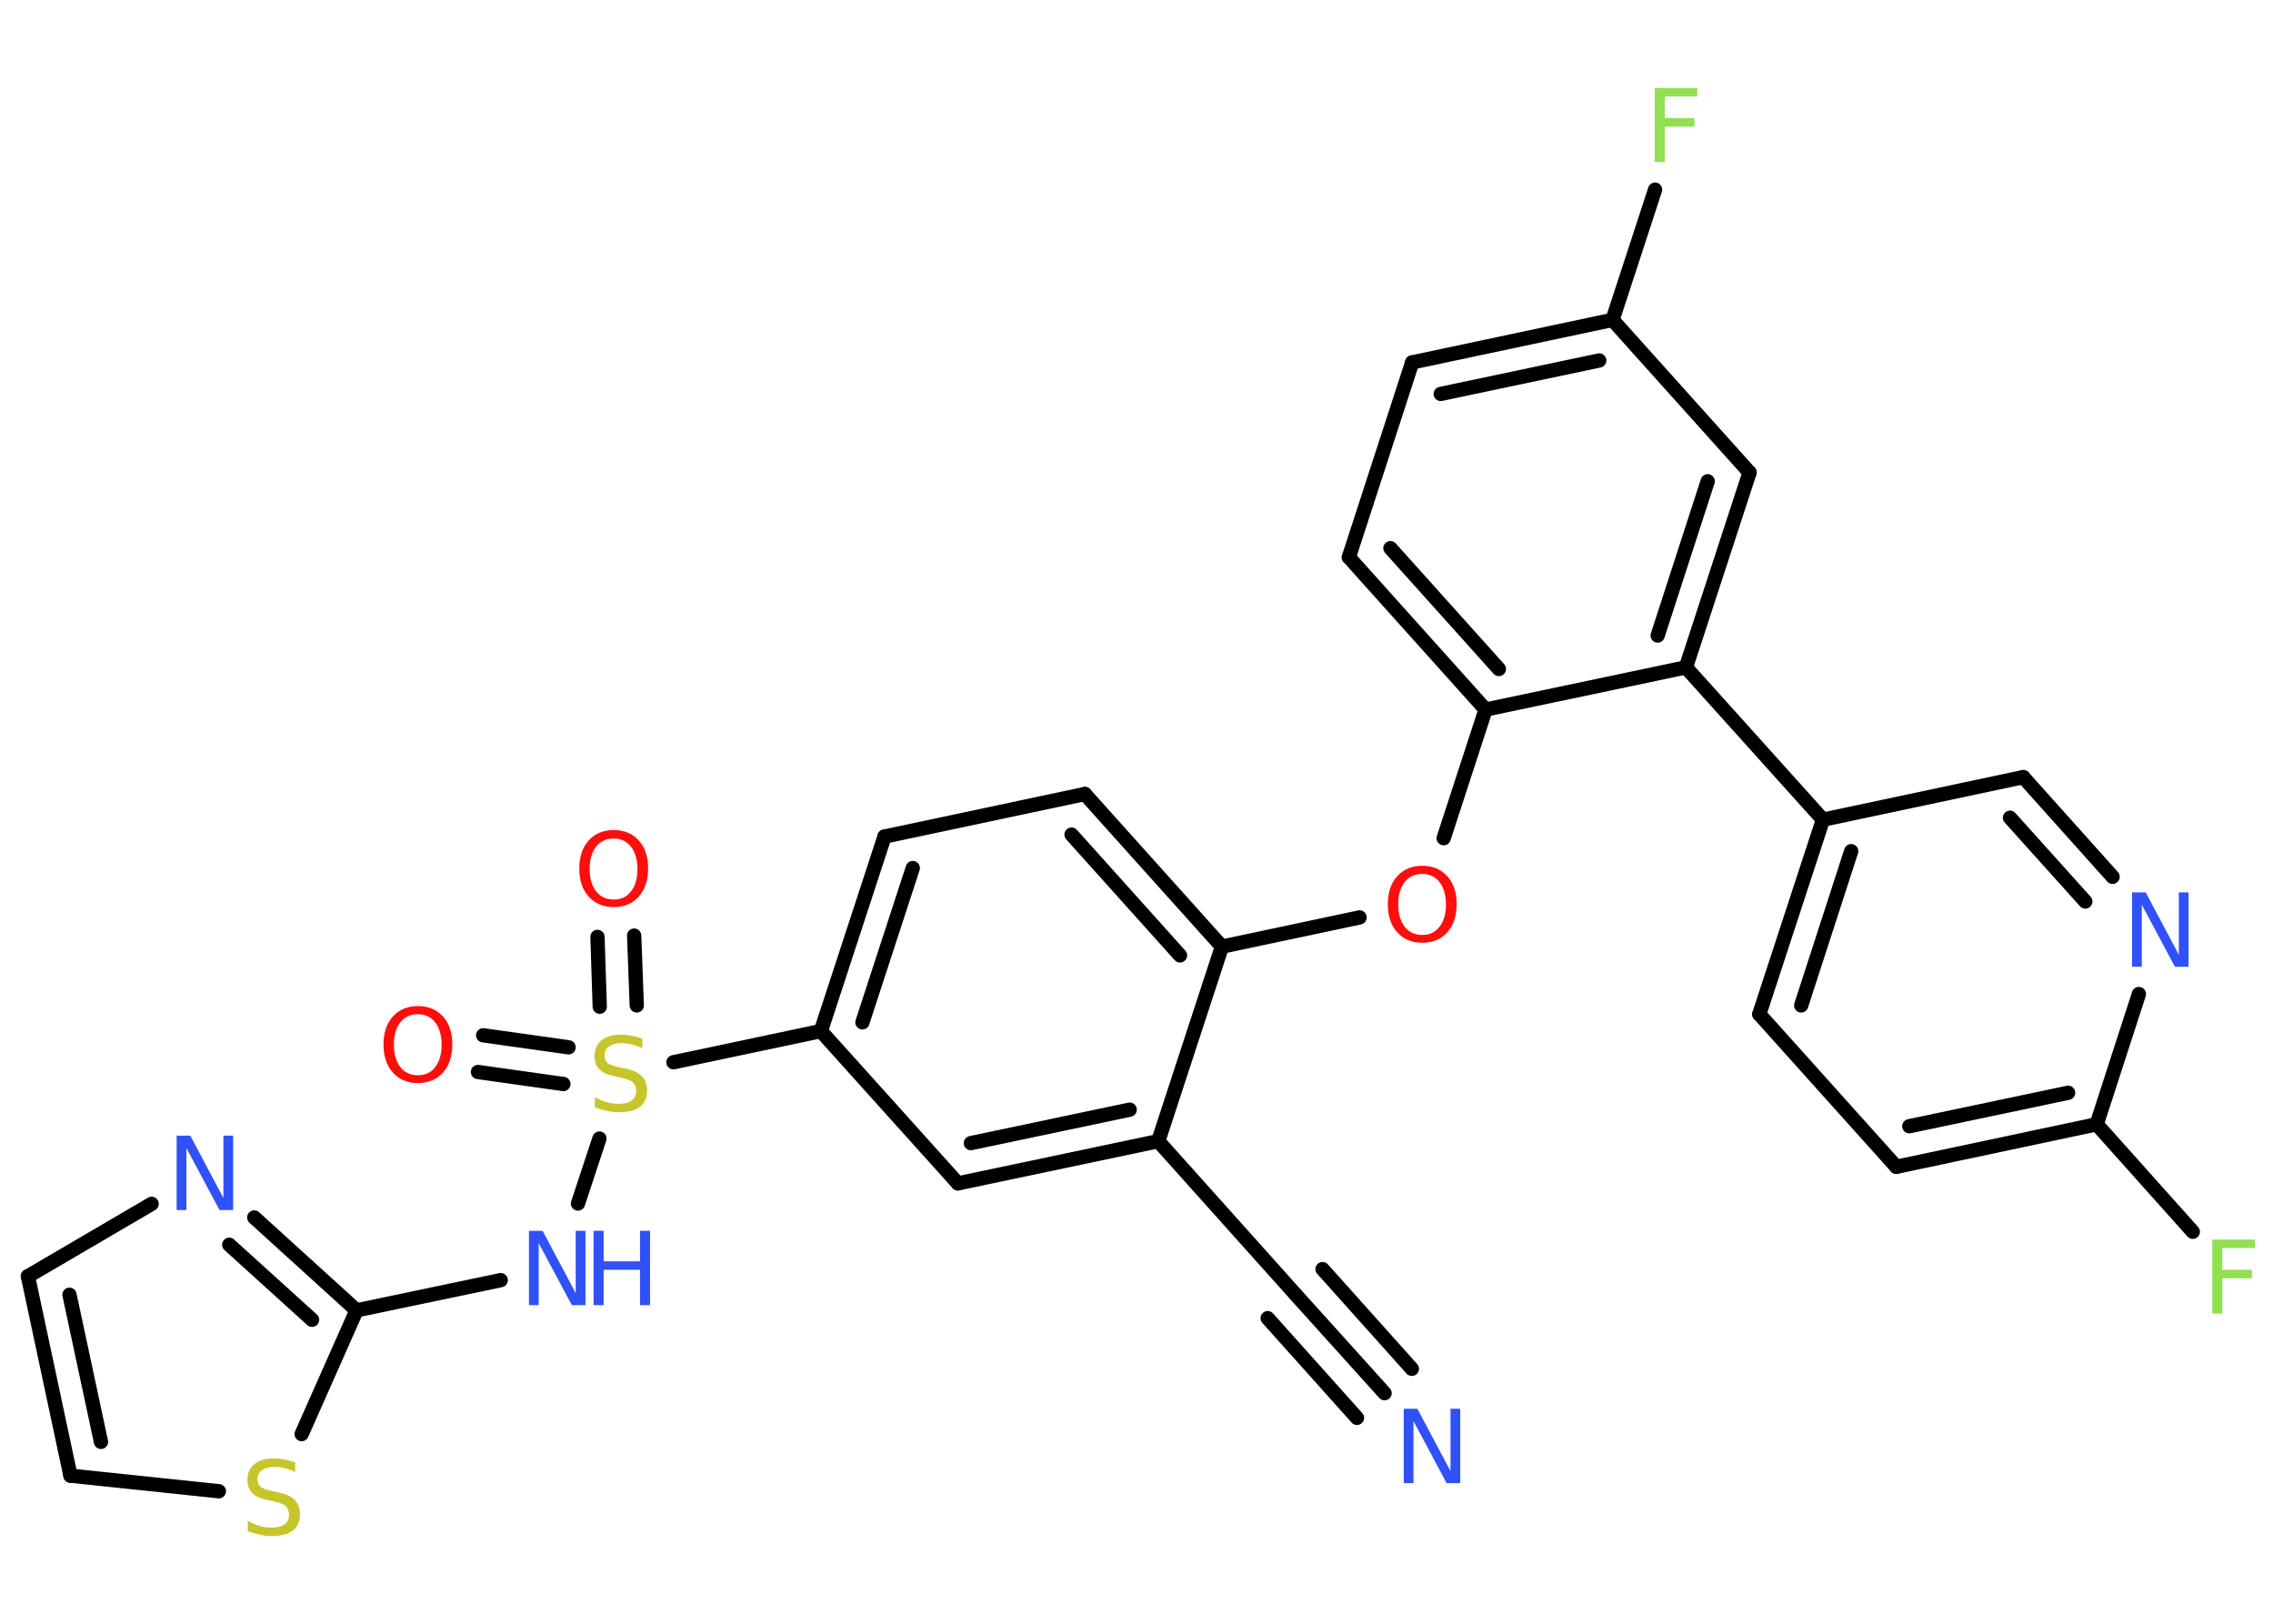 <?xml version='1.0' encoding='UTF-8'?>
<!DOCTYPE svg PUBLIC "-//W3C//DTD SVG 1.1//EN" "http://www.w3.org/Graphics/SVG/1.1/DTD/svg11.dtd">
<svg version='1.2' xmlns='http://www.w3.org/2000/svg' xmlns:xlink='http://www.w3.org/1999/xlink' width='70.0mm' height='50.0mm' viewBox='0 0 70.0 50.0'>
  <desc>Generated by the Chemistry Development Kit (http://github.com/cdk)</desc>
  <g stroke-linecap='round' stroke-linejoin='round' stroke='#000000' stroke-width='.44' fill='#3050F8'>
    <rect x='.0' y='.0' width='70.0' height='50.0' fill='#FFFFFF' stroke='none'/>
    <g id='mol1' class='mol'>
      <g id='mol1bnd1' class='bond'>
        <line x1='42.64' y1='42.9' x2='39.88' y2='39.84'/>
        <line x1='41.79' y1='43.66' x2='39.04' y2='40.59'/>
        <line x1='43.48' y1='42.15' x2='40.73' y2='39.08'/>
      </g>
      <line id='mol1bnd2' class='bond' x1='39.88' y1='39.84' x2='35.67' y2='35.14'/>
      <g id='mol1bnd3' class='bond'>
        <line x1='29.5' y1='36.44' x2='35.67' y2='35.14'/>
        <line x1='29.9' y1='35.2' x2='34.79' y2='34.17'/>
      </g>
      <line id='mol1bnd4' class='bond' x1='29.5' y1='36.44' x2='25.28' y2='31.75'/>
      <line id='mol1bnd5' class='bond' x1='25.28' y1='31.75' x2='20.74' y2='32.71'/>
      <g id='mol1bnd6' class='bond'>
        <line x1='18.47' y1='31.0' x2='18.4' y2='28.85'/>
        <line x1='19.61' y1='30.96' x2='19.53' y2='28.81'/>
      </g>
      <g id='mol1bnd7' class='bond'>
        <line x1='17.35' y1='33.38' x2='14.72' y2='33.01'/>
        <line x1='17.51' y1='32.25' x2='14.88' y2='31.88'/>
      </g>
      <line id='mol1bnd8' class='bond' x1='18.46' y1='35.06' x2='17.8' y2='37.06'/>
      <line id='mol1bnd9' class='bond' x1='15.42' y1='39.42' x2='10.98' y2='40.35'/>
      <g id='mol1bnd10' class='bond'>
        <line x1='10.98' y1='40.35' x2='7.83' y2='37.49'/>
        <line x1='9.61' y1='40.64' x2='7.06' y2='38.33'/>
      </g>
      <line id='mol1bnd11' class='bond' x1='4.67' y1='37.07' x2='.86' y2='39.3'/>
      <g id='mol1bnd12' class='bond'>
        <line x1='.86' y1='39.3' x2='2.17' y2='45.44'/>
        <line x1='2.14' y1='39.87' x2='3.11' y2='44.4'/>
      </g>
      <line id='mol1bnd13' class='bond' x1='2.17' y1='45.44' x2='6.74' y2='45.92'/>
      <line id='mol1bnd14' class='bond' x1='10.98' y1='40.35' x2='9.29' y2='44.16'/>
      <g id='mol1bnd15' class='bond'>
        <line x1='27.24' y1='25.76' x2='25.28' y2='31.75'/>
        <line x1='28.11' y1='26.73' x2='26.56' y2='31.48'/>
      </g>
      <line id='mol1bnd16' class='bond' x1='27.24' y1='25.76' x2='33.41' y2='24.45'/>
      <g id='mol1bnd17' class='bond'>
        <line x1='37.63' y1='29.15' x2='33.41' y2='24.45'/>
        <line x1='36.34' y1='29.42' x2='33.0' y2='25.7'/>
      </g>
      <line id='mol1bnd18' class='bond' x1='35.67' y1='35.14' x2='37.63' y2='29.15'/>
      <line id='mol1bnd19' class='bond' x1='37.63' y1='29.15' x2='41.87' y2='28.25'/>
      <line id='mol1bnd20' class='bond' x1='44.46' y1='25.81' x2='45.75' y2='21.85'/>
      <g id='mol1bnd21' class='bond'>
        <line x1='41.54' y1='17.16' x2='45.75' y2='21.85'/>
        <line x1='42.82' y1='16.88' x2='46.16' y2='20.6'/>
      </g>
      <line id='mol1bnd22' class='bond' x1='41.54' y1='17.16' x2='43.49' y2='11.16'/>
      <g id='mol1bnd23' class='bond'>
        <line x1='49.66' y1='9.85' x2='43.49' y2='11.16'/>
        <line x1='49.25' y1='11.1' x2='44.37' y2='12.13'/>
      </g>
      <line id='mol1bnd24' class='bond' x1='49.66' y1='9.85' x2='50.97' y2='5.84'/>
      <line id='mol1bnd25' class='bond' x1='49.66' y1='9.85' x2='53.88' y2='14.55'/>
      <g id='mol1bnd26' class='bond'>
        <line x1='51.92' y1='20.55' x2='53.88' y2='14.55'/>
        <line x1='51.05' y1='19.57' x2='52.59' y2='14.82'/>
      </g>
      <line id='mol1bnd27' class='bond' x1='45.75' y1='21.85' x2='51.92' y2='20.55'/>
      <line id='mol1bnd28' class='bond' x1='51.92' y1='20.55' x2='56.14' y2='25.24'/>
      <g id='mol1bnd29' class='bond'>
        <line x1='56.14' y1='25.24' x2='54.18' y2='31.23'/>
        <line x1='57.01' y1='26.21' x2='55.47' y2='30.96'/>
      </g>
      <line id='mol1bnd30' class='bond' x1='54.18' y1='31.23' x2='58.4' y2='35.93'/>
      <g id='mol1bnd31' class='bond'>
        <line x1='58.4' y1='35.93' x2='64.57' y2='34.62'/>
        <line x1='58.8' y1='34.68' x2='63.69' y2='33.65'/>
      </g>
      <line id='mol1bnd32' class='bond' x1='64.57' y1='34.62' x2='67.53' y2='37.93'/>
      <line id='mol1bnd33' class='bond' x1='64.57' y1='34.62' x2='65.87' y2='30.61'/>
      <g id='mol1bnd34' class='bond'>
        <line x1='65.06' y1='27.0' x2='62.31' y2='23.93'/>
        <line x1='64.22' y1='27.76' x2='61.9' y2='25.18'/>
      </g>
      <line id='mol1bnd35' class='bond' x1='56.14' y1='25.24' x2='62.31' y2='23.93'/>
      <path id='mol1atm1' class='atom' d='M43.23 43.38h.42l1.02 1.92v-1.92h.3v2.29h-.42l-1.02 -1.91v1.91h-.3v-2.29z' stroke='none'/>
      <path id='mol1atm6' class='atom' d='M19.78 31.98v.3q-.17 -.08 -.33 -.12q-.16 -.04 -.3 -.04q-.25 .0 -.39 .1q-.14 .1 -.14 .28q.0 .15 .09 .23q.09 .08 .35 .13l.19 .04q.34 .07 .51 .23q.17 .17 .17 .45q.0 .33 -.22 .5q-.22 .17 -.66 .17q-.16 .0 -.35 -.04q-.18 -.04 -.38 -.11v-.32q.19 .11 .37 .16q.18 .05 .35 .05q.27 .0 .41 -.1q.14 -.1 .14 -.3q.0 -.17 -.1 -.26q-.1 -.09 -.34 -.14l-.19 -.04q-.35 -.07 -.5 -.22q-.15 -.15 -.15 -.41q.0 -.31 .21 -.48q.21 -.18 .59 -.18q.16 .0 .33 .03q.17 .03 .34 .09z' stroke='none' fill='#C6C62C'/>
      <path id='mol1atm7' class='atom' d='M18.9 25.82q-.34 .0 -.54 .25q-.2 .25 -.2 .69q.0 .43 .2 .69q.2 .25 .54 .25q.34 .0 .53 -.25q.2 -.25 .2 -.69q.0 -.43 -.2 -.69q-.2 -.25 -.53 -.25zM18.9 25.56q.48 .0 .77 .32q.29 .32 .29 .86q.0 .54 -.29 .87q-.29 .32 -.77 .32q-.48 .0 -.77 -.32q-.29 -.32 -.29 -.87q.0 -.54 .29 -.86q.29 -.32 .77 -.32z' stroke='none' fill='#FF0D0D'/>
      <path id='mol1atm8' class='atom' d='M12.87 31.23q-.34 .0 -.54 .25q-.2 .25 -.2 .69q.0 .43 .2 .69q.2 .25 .54 .25q.34 .0 .53 -.25q.2 -.25 .2 -.69q.0 -.43 -.2 -.69q-.2 -.25 -.53 -.25zM12.87 30.98q.48 .0 .77 .32q.29 .32 .29 .86q.0 .54 -.29 .87q-.29 .32 -.77 .32q-.48 .0 -.77 -.32q-.29 -.32 -.29 -.87q.0 -.54 .29 -.86q.29 -.32 .77 -.32z' stroke='none' fill='#FF0D0D'/>
      <g id='mol1atm9' class='atom'>
        <path d='M16.29 37.9h.42l1.02 1.92v-1.92h.3v2.29h-.42l-1.02 -1.91v1.91h-.3v-2.29z' stroke='none'/>
        <path d='M18.28 37.9h.31v.94h1.12v-.94h.31v2.29h-.31v-1.09h-1.12v1.09h-.31v-2.29z' stroke='none'/>
      </g>
      <path id='mol1atm11' class='atom' d='M5.44 34.97h.42l1.02 1.92v-1.92h.3v2.29h-.42l-1.02 -1.91v1.91h-.3v-2.29z' stroke='none'/>
      <path id='mol1atm14' class='atom' d='M9.09 45.03v.3q-.17 -.08 -.33 -.12q-.16 -.04 -.3 -.04q-.25 .0 -.39 .1q-.14 .1 -.14 .28q.0 .15 .09 .23q.09 .08 .35 .13l.19 .04q.34 .07 .51 .23q.17 .17 .17 .45q.0 .33 -.22 .5q-.22 .17 -.66 .17q-.16 .0 -.35 -.04q-.18 -.04 -.38 -.11v-.32q.19 .11 .37 .16q.18 .05 .35 .05q.27 .0 .41 -.1q.14 -.1 .14 -.3q.0 -.17 -.1 -.26q-.1 -.09 -.34 -.14l-.19 -.04q-.35 -.07 -.5 -.22q-.15 -.15 -.15 -.41q.0 -.31 .21 -.48q.21 -.18 .59 -.18q.16 .0 .33 .03q.17 .03 .34 .09z' stroke='none' fill='#C6C62C'/>
      <path id='mol1atm18' class='atom' d='M43.8 26.91q-.34 .0 -.54 .25q-.2 .25 -.2 .69q.0 .43 .2 .69q.2 .25 .54 .25q.34 .0 .53 -.25q.2 -.25 .2 -.69q.0 -.43 -.2 -.69q-.2 -.25 -.53 -.25zM43.8 26.66q.48 .0 .77 .32q.29 .32 .29 .86q.0 .54 -.29 .87q-.29 .32 -.77 .32q-.48 .0 -.77 -.32q-.29 -.32 -.29 -.87q.0 -.54 .29 -.86q.29 -.32 .77 -.32z' stroke='none' fill='#FF0D0D'/>
      <path id='mol1atm23' class='atom' d='M50.96 2.71h1.31v.26h-1.0v.67h.91v.26h-.91v1.09h-.31v-2.29z' stroke='none' fill='#90E050'/>
      <path id='mol1atm30' class='atom' d='M68.13 38.17h1.31v.26h-1.0v.67h.91v.26h-.91v1.09h-.31v-2.29z' stroke='none' fill='#90E050'/>
      <path id='mol1atm31' class='atom' d='M65.66 27.48h.42l1.02 1.92v-1.92h.3v2.29h-.42l-1.02 -1.91v1.91h-.3v-2.29z' stroke='none'/>
    </g>
  </g>
</svg>
